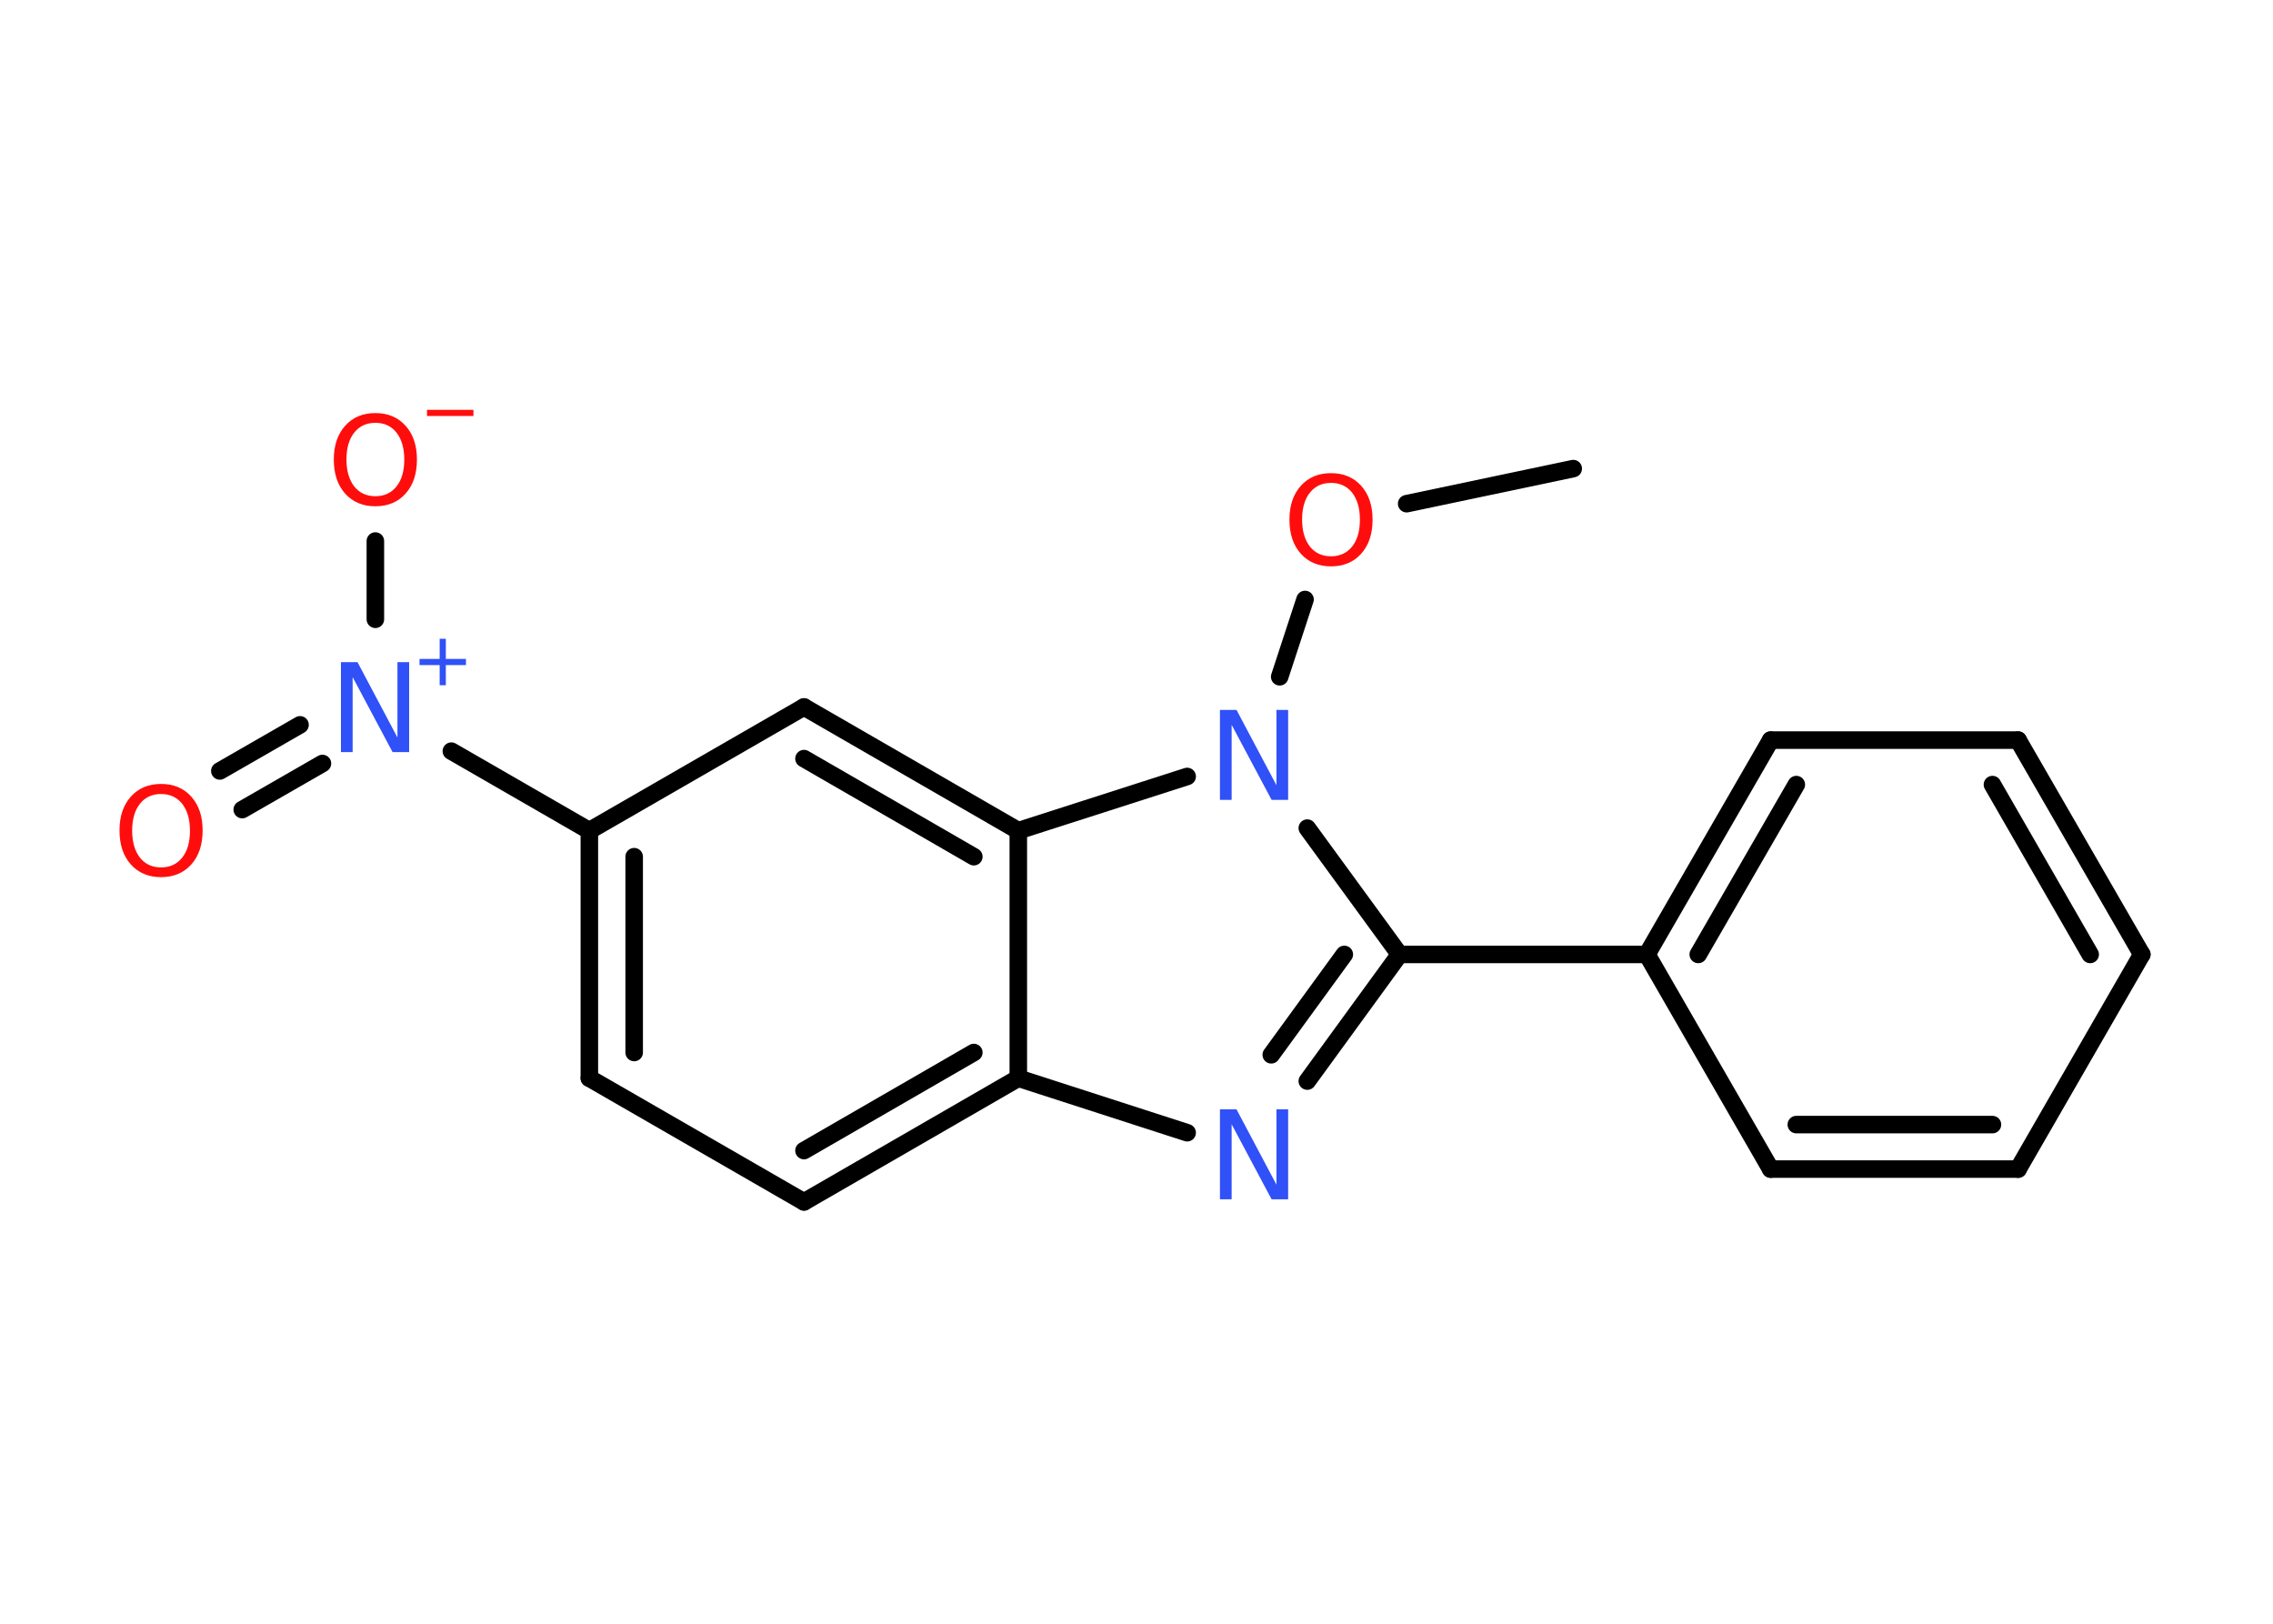 <?xml version='1.0' encoding='UTF-8'?>
<!DOCTYPE svg PUBLIC "-//W3C//DTD SVG 1.1//EN" "http://www.w3.org/Graphics/SVG/1.1/DTD/svg11.dtd">
<svg version='1.2' xmlns='http://www.w3.org/2000/svg' xmlns:xlink='http://www.w3.org/1999/xlink' width='70.0mm' height='50.0mm' viewBox='0 0 70.0 50.0'>
  <desc>Generated by the Chemistry Development Kit (http://github.com/cdk)</desc>
  <g stroke-linecap='round' stroke-linejoin='round' stroke='#000000' stroke-width='.54' fill='#FF0D0D'>
    <rect x='.0' y='.0' width='70.0' height='50.0' fill='#FFFFFF' stroke='none'/>
    <g id='mol1' class='mol'>
      <line id='mol1bnd1' class='bond' x1='48.45' y1='14.43' x2='43.32' y2='15.51'/>
      <line id='mol1bnd2' class='bond' x1='40.19' y1='18.46' x2='39.41' y2='20.84'/>
      <line id='mol1bnd3' class='bond' x1='40.26' y1='25.5' x2='43.1' y2='29.39'/>
      <line id='mol1bnd4' class='bond' x1='43.1' y1='29.39' x2='50.72' y2='29.39'/>
      <g id='mol1bnd5' class='bond'>
        <line x1='54.53' y1='22.79' x2='50.72' y2='29.39'/>
        <line x1='55.32' y1='24.16' x2='52.3' y2='29.39'/>
      </g>
      <line id='mol1bnd6' class='bond' x1='54.53' y1='22.79' x2='62.15' y2='22.79'/>
      <g id='mol1bnd7' class='bond'>
        <line x1='65.96' y1='29.39' x2='62.15' y2='22.79'/>
        <line x1='64.37' y1='29.39' x2='61.36' y2='24.16'/>
      </g>
      <line id='mol1bnd8' class='bond' x1='65.96' y1='29.39' x2='62.15' y2='36.0'/>
      <g id='mol1bnd9' class='bond'>
        <line x1='54.53' y1='36.0' x2='62.15' y2='36.0'/>
        <line x1='55.32' y1='34.63' x2='61.36' y2='34.63'/>
      </g>
      <line id='mol1bnd10' class='bond' x1='50.72' y1='29.39' x2='54.53' y2='36.0'/>
      <g id='mol1bnd11' class='bond'>
        <line x1='40.26' y1='33.29' x2='43.1' y2='29.39'/>
        <line x1='39.15' y1='32.48' x2='41.4' y2='29.39'/>
      </g>
      <line id='mol1bnd12' class='bond' x1='36.56' y1='34.88' x2='31.36' y2='33.2'/>
      <g id='mol1bnd13' class='bond'>
        <line x1='24.76' y1='37.01' x2='31.36' y2='33.2'/>
        <line x1='24.76' y1='35.43' x2='29.99' y2='32.41'/>
      </g>
      <line id='mol1bnd14' class='bond' x1='24.76' y1='37.01' x2='18.15' y2='33.2'/>
      <g id='mol1bnd15' class='bond'>
        <line x1='18.15' y1='25.58' x2='18.15' y2='33.2'/>
        <line x1='19.53' y1='26.38' x2='19.53' y2='32.41'/>
      </g>
      <line id='mol1bnd16' class='bond' x1='18.15' y1='25.58' x2='13.9' y2='23.13'/>
      <g id='mol1bnd17' class='bond'>
        <line x1='9.93' y1='23.51' x2='7.46' y2='24.93'/>
        <line x1='9.24' y1='22.32' x2='6.77' y2='23.74'/>
      </g>
      <line id='mol1bnd18' class='bond' x1='11.56' y1='19.07' x2='11.56' y2='16.66'/>
      <line id='mol1bnd19' class='bond' x1='18.15' y1='25.58' x2='24.76' y2='21.77'/>
      <g id='mol1bnd20' class='bond'>
        <line x1='31.36' y1='25.58' x2='24.76' y2='21.77'/>
        <line x1='29.99' y1='26.38' x2='24.76' y2='23.36'/>
      </g>
      <line id='mol1bnd21' class='bond' x1='31.36' y1='33.2' x2='31.36' y2='25.58'/>
      <line id='mol1bnd22' class='bond' x1='36.56' y1='23.91' x2='31.36' y2='25.58'/>
      <path id='mol1atm2' class='atom' d='M40.99 14.87q-.41 .0 -.65 .3q-.24 .3 -.24 .83q.0 .52 .24 .83q.24 .3 .65 .3q.41 .0 .65 -.3q.24 -.3 .24 -.83q.0 -.52 -.24 -.83q-.24 -.3 -.65 -.3zM40.99 14.57q.58 .0 .93 .39q.35 .39 .35 1.04q.0 .66 -.35 1.05q-.35 .39 -.93 .39q-.58 .0 -.93 -.39q-.35 -.39 -.35 -1.05q.0 -.65 .35 -1.04q.35 -.39 .93 -.39z' stroke='none'/>
      <path id='mol1atm3' class='atom' d='M37.58 21.86h.5l1.23 2.32v-2.32h.36v2.77h-.51l-1.23 -2.31v2.31h-.36v-2.77z' stroke='none' fill='#3050F8'/>
      <path id='mol1atm11' class='atom' d='M37.58 34.16h.5l1.23 2.32v-2.32h.36v2.77h-.51l-1.23 -2.31v2.31h-.36v-2.77z' stroke='none' fill='#3050F8'/>
      <g id='mol1atm16' class='atom'>
        <path d='M10.51 20.39h.5l1.23 2.32v-2.32h.36v2.77h-.51l-1.23 -2.31v2.31h-.36v-2.77z' stroke='none' fill='#3050F8'/>
        <path d='M13.73 19.67v.62h.62v.19h-.62v.62h-.19v-.62h-.62v-.19h.62v-.62h.19z' stroke='none' fill='#3050F8'/>
      </g>
      <path id='mol1atm17' class='atom' d='M4.96 24.45q-.41 .0 -.65 .3q-.24 .3 -.24 .83q.0 .52 .24 .83q.24 .3 .65 .3q.41 .0 .65 -.3q.24 -.3 .24 -.83q.0 -.52 -.24 -.83q-.24 -.3 -.65 -.3zM4.96 24.14q.58 .0 .93 .39q.35 .39 .35 1.04q.0 .66 -.35 1.05q-.35 .39 -.93 .39q-.58 .0 -.93 -.39q-.35 -.39 -.35 -1.05q.0 -.65 .35 -1.04q.35 -.39 .93 -.39z' stroke='none'/>
      <g id='mol1atm18' class='atom'>
        <path d='M11.56 13.02q-.41 .0 -.65 .3q-.24 .3 -.24 .83q.0 .52 .24 .83q.24 .3 .65 .3q.41 .0 .65 -.3q.24 -.3 .24 -.83q.0 -.52 -.24 -.83q-.24 -.3 -.65 -.3zM11.56 12.72q.58 .0 .93 .39q.35 .39 .35 1.04q.0 .66 -.35 1.05q-.35 .39 -.93 .39q-.58 .0 -.93 -.39q-.35 -.39 -.35 -1.05q.0 -.65 .35 -1.04q.35 -.39 .93 -.39z' stroke='none'/>
        <path d='M13.15 12.62h1.43v.19h-1.43v-.19z' stroke='none'/>
      </g>
    </g>
  </g>
</svg>
